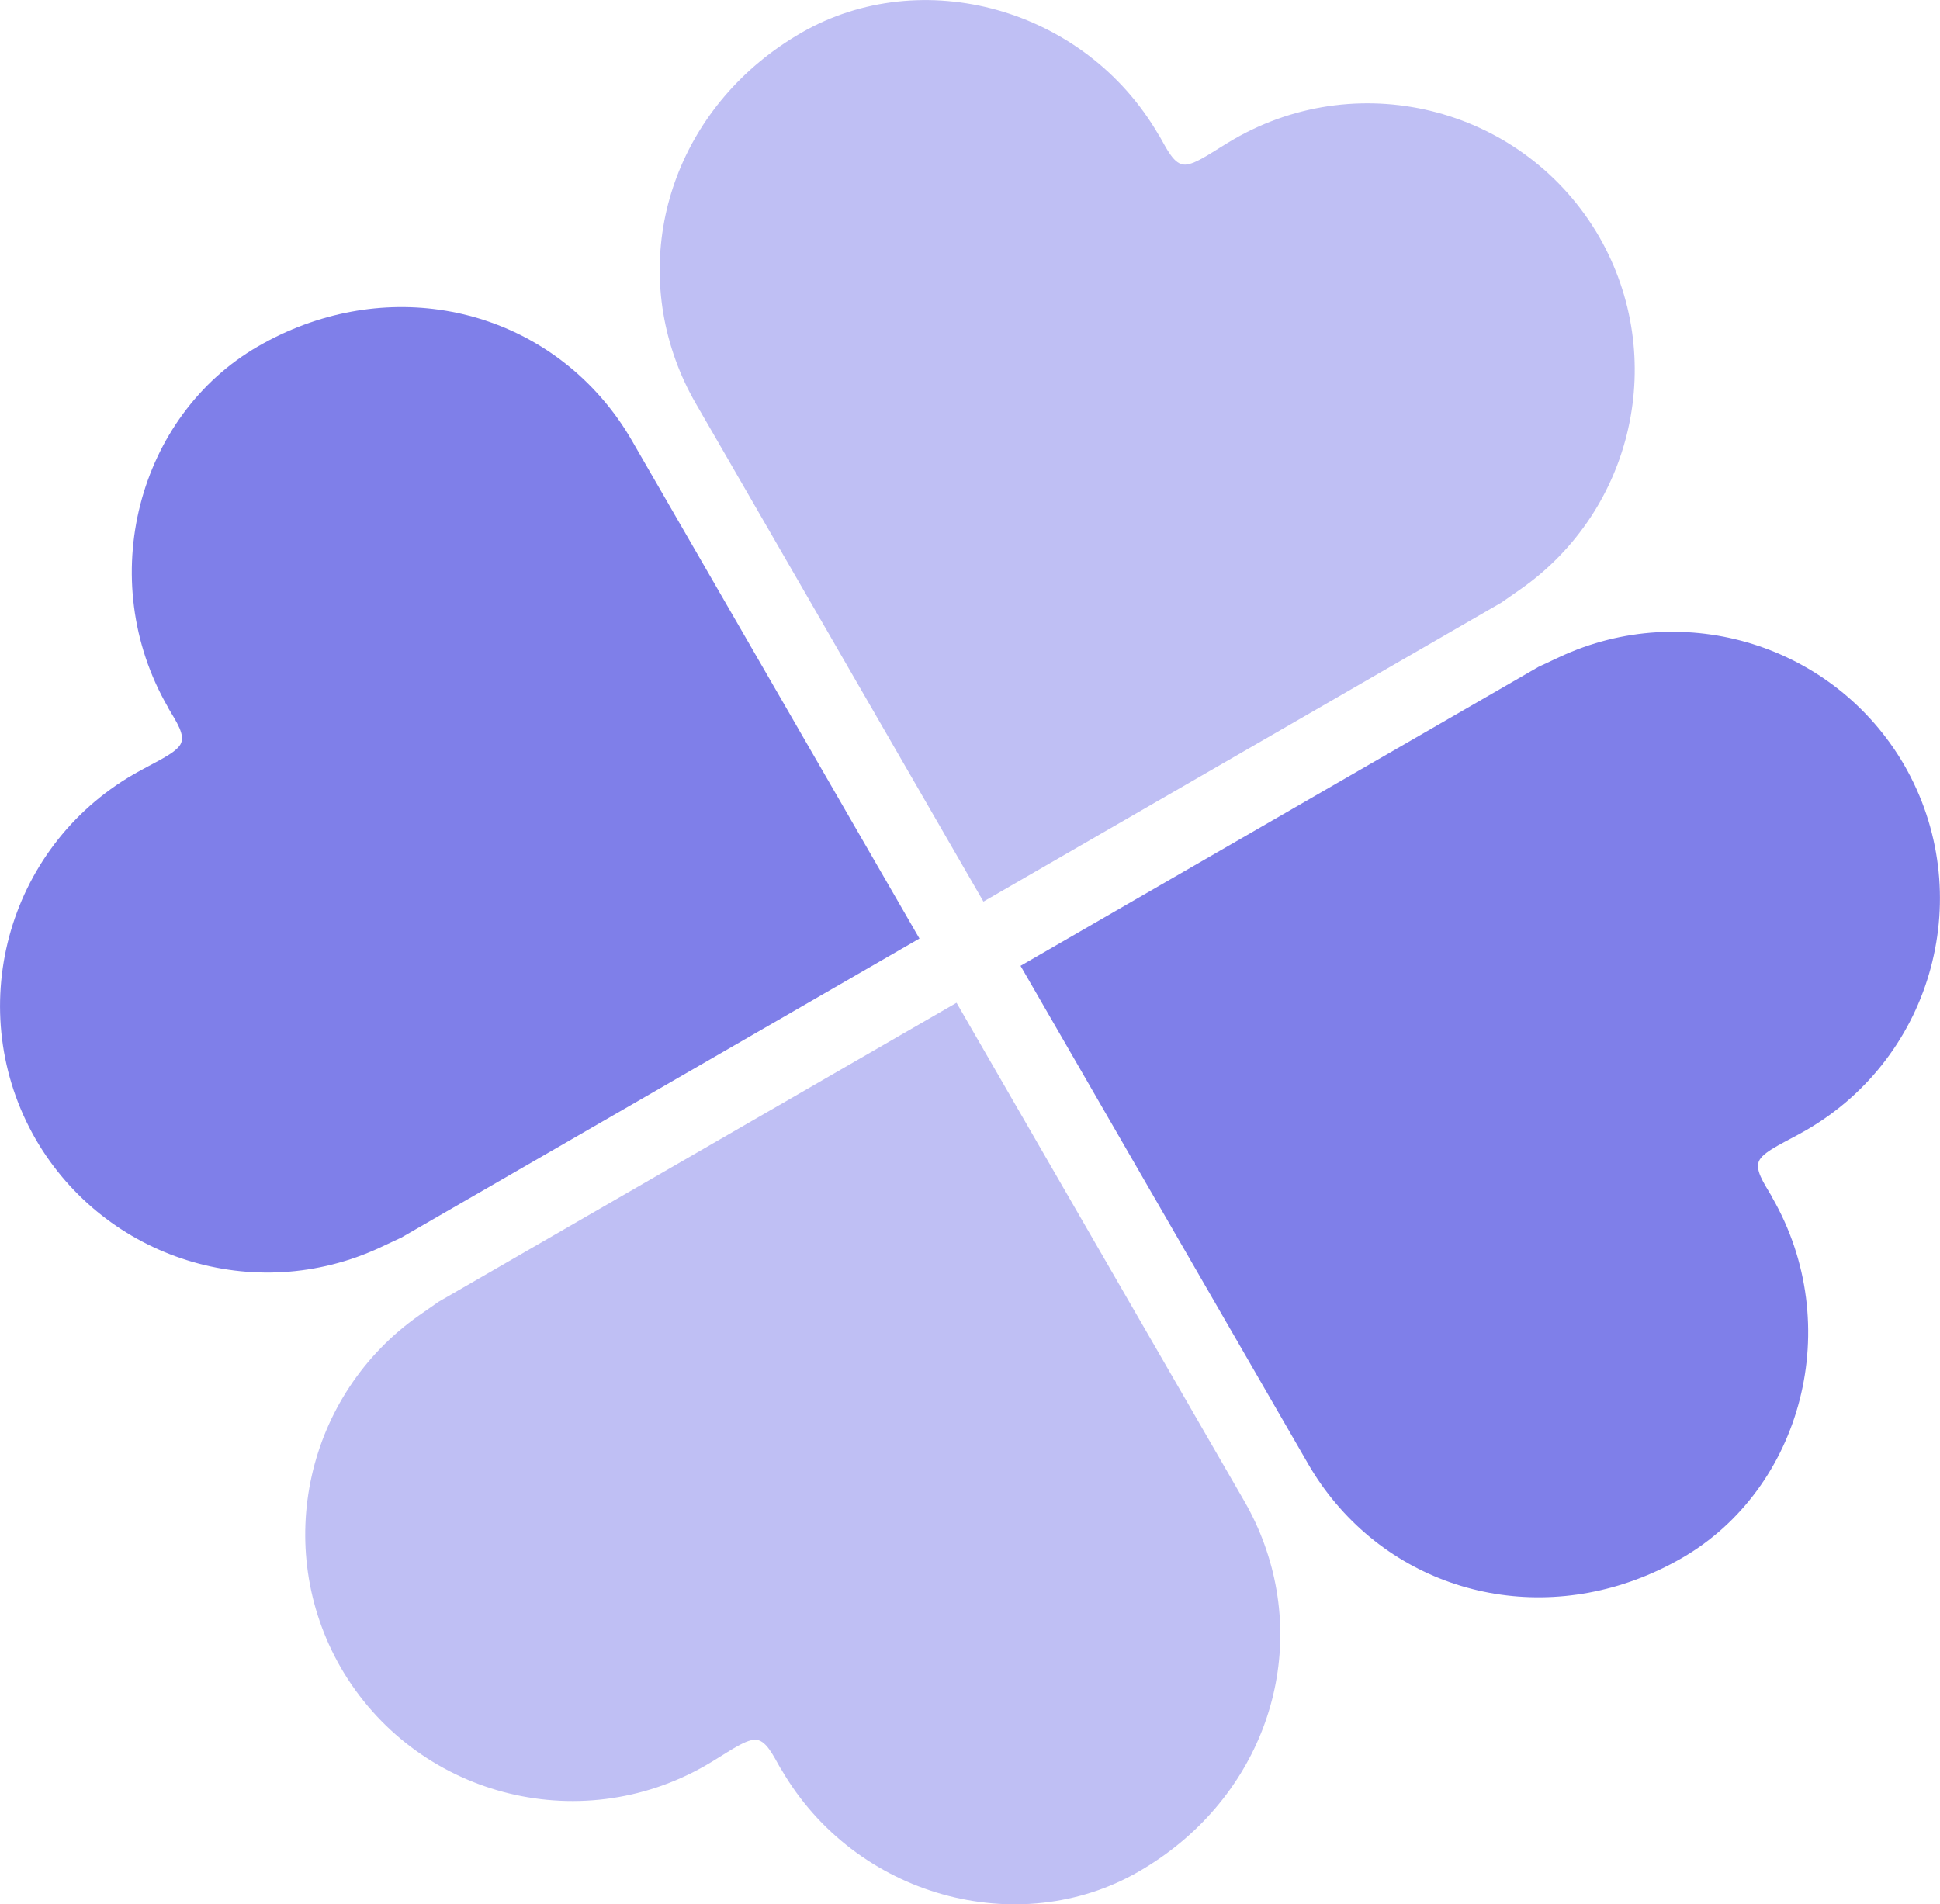 <?xml version="1.0" encoding="UTF-8" standalone="no"?>
<!-- Created with Inkscape (http://www.inkscape.org/) -->

<svg
   width="41.56mm"
   height="40.803mm"
   viewBox="0 0 41.56 40.803"
   version="1.1"
   id="svg1"
   xml:space="preserve"
   sodipodi:docname="loteria-logo.svg"
   inkscape:version="1.3.2 (091e20e, 2023-11-25, custom)"
   xmlns:inkscape="http://www.inkscape.org/namespaces/inkscape"
   xmlns:sodipodi="http://sodipodi.sourceforge.net/DTD/sodipodi-0.dtd"
   xmlns="http://www.w3.org/2000/svg"
   xmlns:svg="http://www.w3.org/2000/svg"><sodipodi:namedview
     id="namedview1"
     pagecolor="#ffffff"
     bordercolor="#999999"
     borderopacity="1"
     inkscape:showpageshadow="2"
     inkscape:pageopacity="0"
     inkscape:pagecheckerboard="0"
     inkscape:deskcolor="#d1d1d1"
     inkscape:document-units="mm"
     inkscape:zoom="3.7370136"
     inkscape:cx="78.404853"
     inkscape:cy="77.200683"
     inkscape:window-width="1920"
     inkscape:window-height="991"
     inkscape:window-x="1911"
     inkscape:window-y="-9"
     inkscape:window-maximized="1"
     inkscape:current-layer="svg1" /><defs
     id="defs1" /><g
     id="layer1"
     transform="translate(-60.389,-86.605)"
     style="fill:#0000d4"
     inkscape:export-filename="..\favicon.png"
     inkscape:export-xdpi="96"
     inkscape:export-ydpi="96"><g
       id="g10"
       transform="rotate(-30,91.238,88.616)"
       style="opacity:0.5;fill:#0000d4"><path
         id="path4"
         style="fill:#0000d4;fill-opacity:1;stroke-width:0.667;stroke-linecap:round;stroke-linejoin:round"
         d="m 61.064,86.373 c 0.002,0.356 0.037,0.711 -0.168,0.825 -0.205,0.114 -0.691,0.051 -1.179,0.051 -3.166,1e-5 -5.732,2.567 -5.732,5.732 0.011,2.963 2.28,5.43 5.232,5.689 l 0.501,0.043 12.813,5.2e-4 V 86.373 c -6.04e-4,-0.339 -0.031,-0.677 -0.091,-1.01 -0.489,-2.732 -2.865,-4.722 -5.836,-4.722 -2.971,-4.5e-4 -5.537,2.566 -5.537,5.732 z" /><path
         id="path8"
         style="opacity:0.5;fill:#0000d4;fill-opacity:1;stroke-width:0.667;stroke-linecap:round;stroke-linejoin:round"
         d="m 85.581,86.373 c -0.002,0.356 -0.037,0.711 0.168,0.825 0.205,0.114 0.691,0.051 1.179,0.051 3.166,1e-5 5.732,2.567 5.732,5.732 -0.011,2.963 -2.28,5.43 -5.232,5.689 l -0.501,0.043 -12.813,5.2e-4 V 86.373 c 6.05e-4,-0.339 0.031,-0.677 0.091,-1.01 0.489,-2.732 2.865,-4.722 5.836,-4.722 2.971,-4.5e-4 5.537,2.566 5.537,5.732 z" /><path
         id="path9"
         style="opacity:0.5;fill:#0000d4;fill-opacity:1;stroke-width:0.667;stroke-linecap:round;stroke-linejoin:round"
         d="m 61.064,112.643 c 0.002,-0.356 0.037,-0.711 -0.168,-0.825 -0.205,-0.114 -0.691,-0.051 -1.179,-0.051 -3.166,-1e-5 -5.732,-2.567 -5.732,-5.732 0.011,-2.963 2.28,-5.43 5.232,-5.689 l 0.501,-0.043 12.813,-5.2e-4 v 12.341 c -6.04e-4,0.339 -0.031,0.677 -0.091,1.01 -0.489,2.732 -2.865,4.722 -5.836,4.722 -2.971,4.5e-4 -5.537,-2.566 -5.537,-5.732 z" /><path
         id="path10"
         style="fill:#0000d4;fill-opacity:1;stroke-width:0.667;stroke-linecap:round;stroke-linejoin:round"
         d="m 85.581,112.643 c -0.002,-0.356 -0.037,-0.711 0.168,-0.825 0.205,-0.114 0.691,-0.051 1.179,-0.051 3.166,-1e-5 5.732,-2.567 5.732,-5.732 -0.011,-2.963 -2.28,-5.43 -5.232,-5.689 l -0.501,-0.043 -12.813,-5.2e-4 v 12.341 c 6.05e-4,0.339 0.031,0.677 0.091,1.01 0.489,2.732 2.865,4.722 5.836,4.722 2.971,4.5e-4 5.537,-2.566 5.537,-5.732 z" /></g></g></svg>
